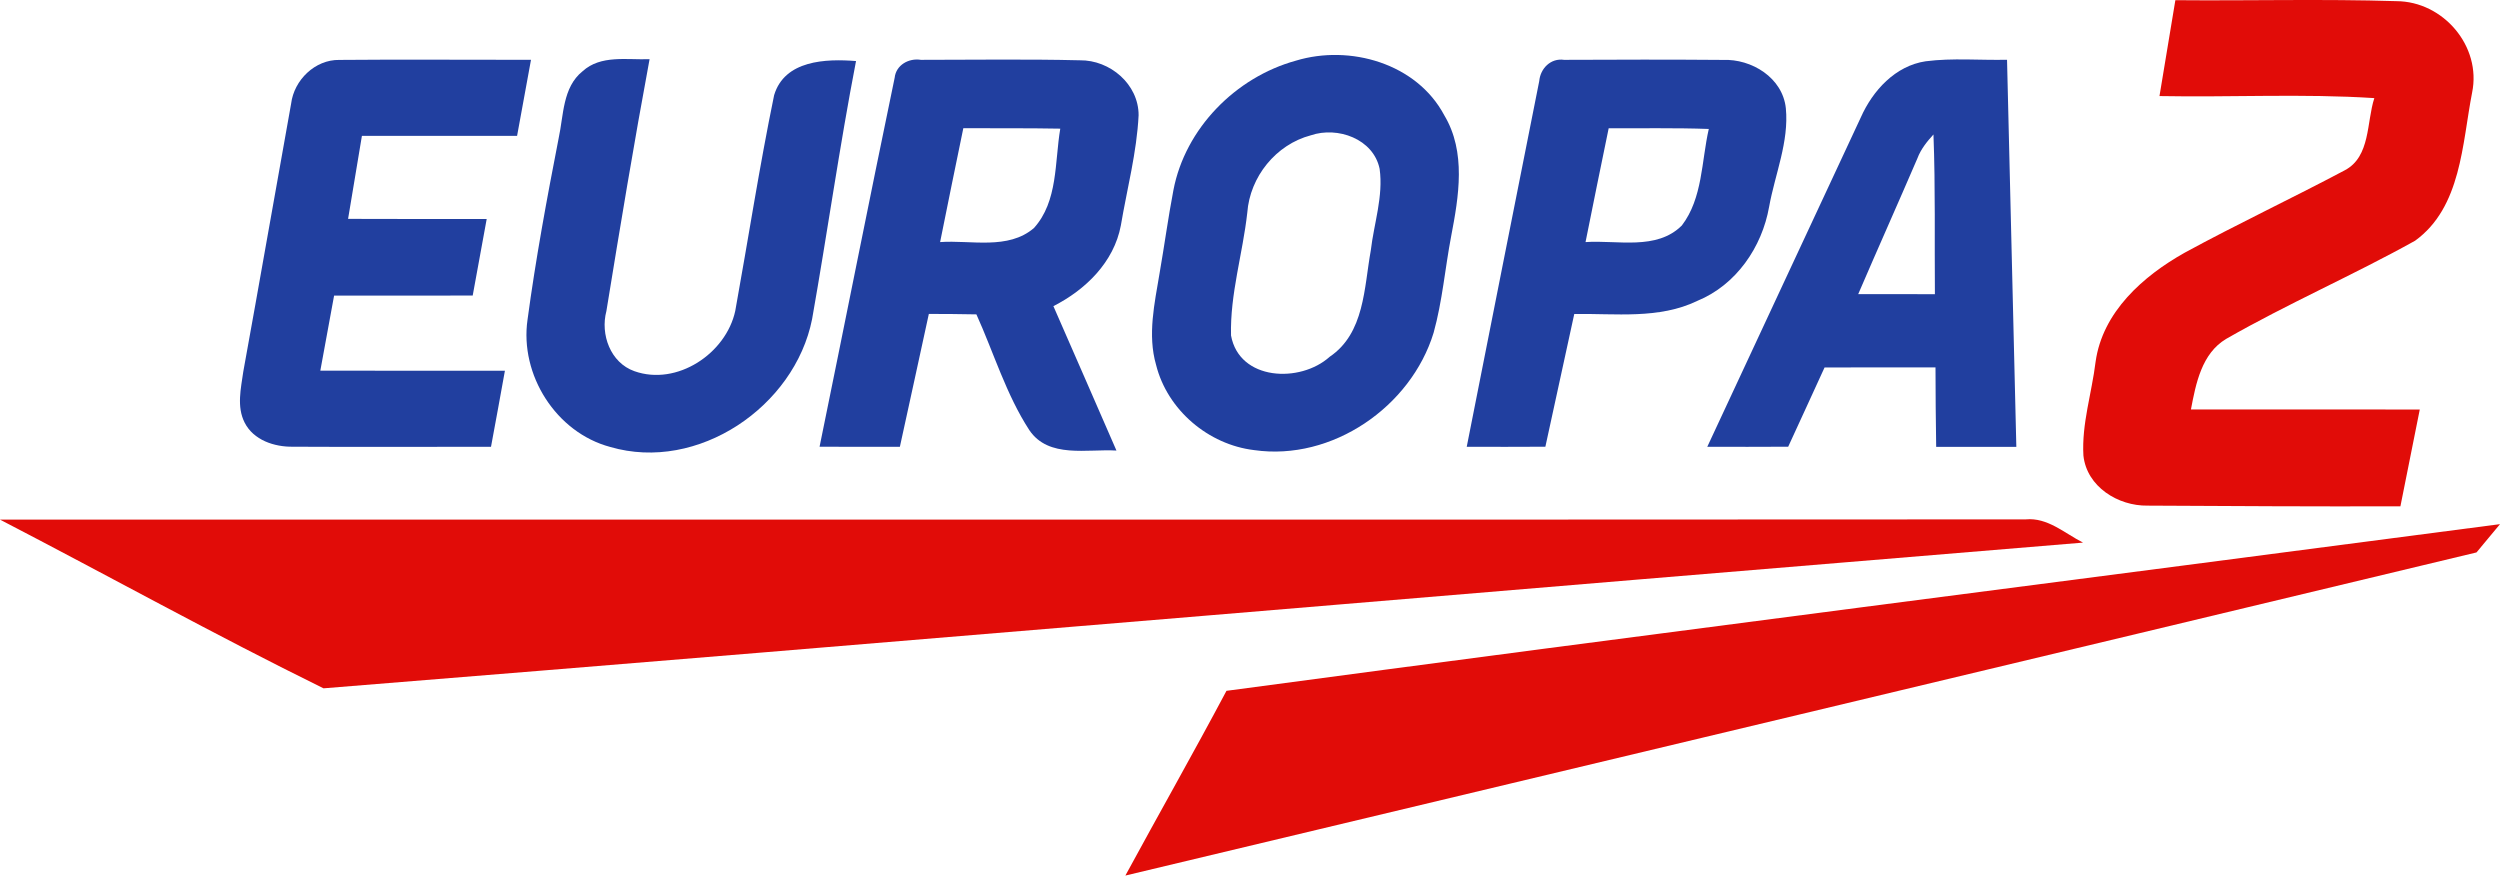 <?xml version="1.0" encoding="UTF-8" standalone="no"?>
<svg
   xmlns:dc="http://purl.org/dc/elements/1.1/"
   xmlns:cc="http://creativecommons.org/ns#"
   xmlns:rdf="http://www.w3.org/1999/02/22-rdf-syntax-ns#"
   xmlns:svg="http://www.w3.org/2000/svg"
   xmlns="http://www.w3.org/2000/svg"
   xmlns:sodipodi="http://sodipodi.sourceforge.net/DTD/sodipodi-0.dtd"
   xmlns:inkscape="http://www.inkscape.org/namespaces/inkscape"
   width="330.6pt"
   height="115.784pt"
   viewBox="0 0 330.6 115.784"
   version="1.1"
   id="svg24"
   sodipodi:docname="Europa 2 - Dark.svg"
   inkscape:version="0.92.0 r15299">
  <defs
     id="defs28" />
  <sodipodi:namedview
     pagecolor="#ffffff"
     bordercolor="#666666"
     borderopacity="1"
     objecttolerance="10"
     gridtolerance="10"
     guidetolerance="10"
     inkscape:pageopacity="0"
     inkscape:pageshadow="2"
     inkscape:window-width="1920"
     inkscape:window-height="1017"
     id="namedview26"
     showgrid="false"
     fit-margin-top="0"
     fit-margin-left="0"
     fit-margin-right="0"
     fit-margin-bottom="0"
     inkscape:zoom="1.9555922"
     inkscape:cx="241.34468"
     inkscape:cy="40.561274"
     inkscape:window-x="-8"
     inkscape:window-y="-8"
     inkscape:window-maximized="1"
     inkscape:current-layer="svg24" />
  <g
     id="#005fa9ff"
     transform="translate(-84.16,-204.726)" />
  <g
     id="#ffffffff"
     transform="translate(-84.16,-204.726)" />
  <g
     id="#e10c08ff"
     transform="translate(-84.16,-204.726)">
    <path
       d="m 369.73,217.43 c 0.69,-4.23 1.39,-8.45 2.1,-12.68 9.75,0.09 19.5,-0.18 29.24,0.13 6.18,0.03 11.27,5.96 10,12.1 -1.32,6.76 -1.42,15.15 -7.54,19.58 -8.19,4.56 -16.83,8.31 -24.98,12.98 -3.24,1.93 -4.01,5.9 -4.66,9.33 10.09,0.02 20.18,-0.01 30.26,0.01 -0.84,4.27 -1.72,8.53 -2.56,12.8 -11.15,0.04 -22.3,-0.03 -33.44,-0.09 -3.9,0.06 -8.04,-2.5 -8.48,-6.62 -0.24,-4.19 1.11,-8.27 1.61,-12.4 0.92,-6.59 6.27,-11.33 11.77,-14.42 6.97,-3.8 14.17,-7.18 21.19,-10.91 3.41,-1.8 2.86,-6.35 3.9,-9.54 -9.45,-0.61 -18.94,-0.09 -28.41,-0.27 z"
       id="path4"
       inkscape:connector-curvature="0"
       style="opacity:1;fill:#e10c08" />
    <path
       d="m 84.16,273.44 c 89.29,-0.02 178.59,0.03 267.88,-0.03 2.9,-0.28 5.16,1.85 7.58,3.07 -77.56,6.39 -155.11,13.02 -232.68,19.27 -14.41,-7.09 -28.51,-14.91 -42.78,-22.31 z"
       id="path6"
       inkscape:connector-curvature="0"
       style="opacity:1;fill:#e10c08" />
    <path
       d="m 246.35,296.08 c 56.11,-7.52 112.28,-14.66 168.41,-22.04 -1.04,1.25 -2.08,2.49 -3.11,3.74 -59.54,14.3 -119.11,28.49 -178.67,42.73 4.43,-8.16 9.01,-16.23 13.37,-24.43 z"
       id="path8"
       inkscape:connector-curvature="0"
       style="opacity:1;fill:#e10c08" />
  </g>
  <g
     id="#213f9fff"
     transform="translate(-84.16,-204.726)">
    <path
       d="m 255.52,212.75 c 7.16,-2.17 15.99,0.36 19.63,7.22 2.92,4.87 1.92,10.73 0.91,16 -0.81,4.24 -1.16,8.59 -2.32,12.76 -3,9.81 -13.44,16.99 -23.72,15.52 -6.07,-0.72 -11.49,-5.31 -12.98,-11.27 -1.15,-3.99 -0.2,-8.13 0.46,-12.11 0.64,-3.66 1.13,-7.34 1.83,-10.99 1.56,-8.18 8.24,-14.94 16.19,-17.13 m 1.98,9.87 c -4.62,1.22 -8.05,5.49 -8.4,10.23 -0.6,5.42 -2.29,10.77 -2.15,16.24 1.09,6 9.16,6.32 13.04,2.82 4.63,-3.12 4.55,-9.15 5.44,-14.05 0.42,-3.59 1.68,-7.19 1.17,-10.81 -0.82,-3.96 -5.55,-5.64 -9.1,-4.43 z"
       id="path11"
       inkscape:connector-curvature="0"
       style="opacity:1;fill:#213f9f" />
    <path
       d="m 338.81,212.83 c 3.56,-0.46 7.17,-0.12 10.76,-0.2 0.42,17.06 0.82,34.13 1.23,51.19 -3.54,-0.01 -7.07,-0.01 -10.6,0 -0.05,-3.51 -0.09,-7.01 -0.09,-10.51 -4.89,0.01 -9.78,-0.01 -14.67,0.01 -1.59,3.5 -3.21,6.98 -4.81,10.48 -3.57,0.02 -7.13,0.02 -10.7,0.01 6.75,-14.52 13.54,-29.03 20.3,-43.55 1.58,-3.56 4.56,-6.83 8.58,-7.43 m -1.09,12.83 c -2.58,6 -5.25,11.96 -7.83,17.96 3.38,0 6.76,0 10.14,0.01 -0.06,-7.04 0.08,-14.08 -0.19,-21.12 -0.86,0.94 -1.67,1.95 -2.12,3.15 z"
       id="path13"
       inkscape:connector-curvature="0"
       style="opacity:1;fill:#213f9f" />
    <path
       d="m 122.66,218.42 c 0.39,-3.11 3.16,-5.82 6.37,-5.77 8.45,-0.08 16.9,0 25.35,-0.02 -0.6,3.35 -1.22,6.7 -1.84,10.06 -6.84,0.01 -13.68,-0.01 -20.52,0 -0.61,3.66 -1.22,7.32 -1.83,10.98 6.11,0.03 12.22,0.01 18.33,0.02 -0.62,3.37 -1.23,6.75 -1.85,10.12 -6.11,0.01 -12.22,0 -18.33,0.01 -0.6,3.31 -1.22,6.61 -1.82,9.92 8.14,0.03 16.27,0 24.41,0.01 -0.6,3.36 -1.22,6.71 -1.84,10.06 -8.73,-0.01 -17.46,0.04 -26.19,-0.01 -2.46,0.04 -5.22,-0.87 -6.39,-3.19 -1.07,-2.11 -0.49,-4.52 -0.18,-6.73 2.15,-11.82 4.2,-23.64 6.33,-35.46 z"
       id="path15"
       inkscape:connector-curvature="0"
       style="opacity:1;fill:#213f9f" />
    <path
       d="m 161.2,214.15 c 2.41,-2.2 5.89,-1.48 8.86,-1.6 -2.06,11.08 -3.9,22.19 -5.71,33.31 -0.82,3.09 0.53,6.83 3.7,7.95 5.62,2 12.12,-2.32 13.34,-7.97 1.72,-9.5 3.19,-19.07 5.14,-28.53 1.39,-4.63 6.84,-4.83 10.83,-4.51 -2.19,11.33 -3.8,22.77 -5.81,34.13 -2.3,11.58 -15.12,20.29 -26.7,16.9 -7.16,-1.91 -11.98,-9.54 -10.93,-16.83 1.08,-8.03 2.56,-16.01 4.11,-23.96 0.67,-3.05 0.51,-6.76 3.17,-8.89 z"
       id="path17"
       inkscape:connector-curvature="0"
       style="opacity:1;fill:#213f9f" />
    <path
       d="m 202.47,215.01 c 0.18,-1.69 1.87,-2.63 3.47,-2.37 7,0 14.01,-0.11 21.02,0.06 3.98,-0.05 7.77,3.15 7.77,7.26 -0.24,4.92 -1.53,9.74 -2.35,14.59 -0.91,4.84 -4.67,8.51 -8.92,10.66 2.78,6.37 5.58,12.73 8.34,19.1 -3.84,-0.24 -8.97,1.08 -11.52,-2.7 -3.07,-4.72 -4.69,-10.2 -7,-15.31 -2.1,-0.05 -4.19,-0.05 -6.29,-0.06 -1.28,5.86 -2.54,11.72 -3.83,17.57 -3.54,0.01 -7.08,0.01 -10.62,-0.01 3.33,-16.25 6.55,-32.54 9.93,-48.79 m 6.01,21.73 c 4.09,-0.29 8.98,1.07 12.4,-1.85 3.21,-3.54 2.74,-8.74 3.49,-13.15 -4.28,-0.08 -8.55,-0.04 -12.82,-0.06 -1.05,5.02 -2.05,10.04 -3.07,15.06 z"
       id="path19"
       inkscape:connector-curvature="0"
       style="opacity:1;fill:#213f9f" />
    <path
       d="m 287.71,215.44 c 0.15,-1.66 1.52,-3.06 3.28,-2.8 7,-0.03 14,-0.05 21,0.01 3.81,-0.16 7.91,2.36 8.33,6.39 0.43,4.44 -1.43,8.71 -2.21,13.02 -0.94,5.36 -4.37,10.35 -9.49,12.45 -5.08,2.46 -10.84,1.65 -16.28,1.74 -1.27,5.85 -2.56,11.7 -3.82,17.55 -3.47,0.02 -6.93,0.02 -10.4,0.01 3.2,-16.12 6.37,-32.25 9.59,-48.37 m 6.12,21.3 c 4.21,-0.29 9.4,1.14 12.74,-2.2 2.76,-3.62 2.58,-8.49 3.56,-12.76 -4.41,-0.16 -8.83,-0.07 -13.24,-0.09 -1.04,5.01 -2.05,10.03 -3.06,15.05 z"
       id="path21"
       inkscape:connector-curvature="0"
       style="opacity:1;fill:#213f9f" />
  </g>
</svg>
